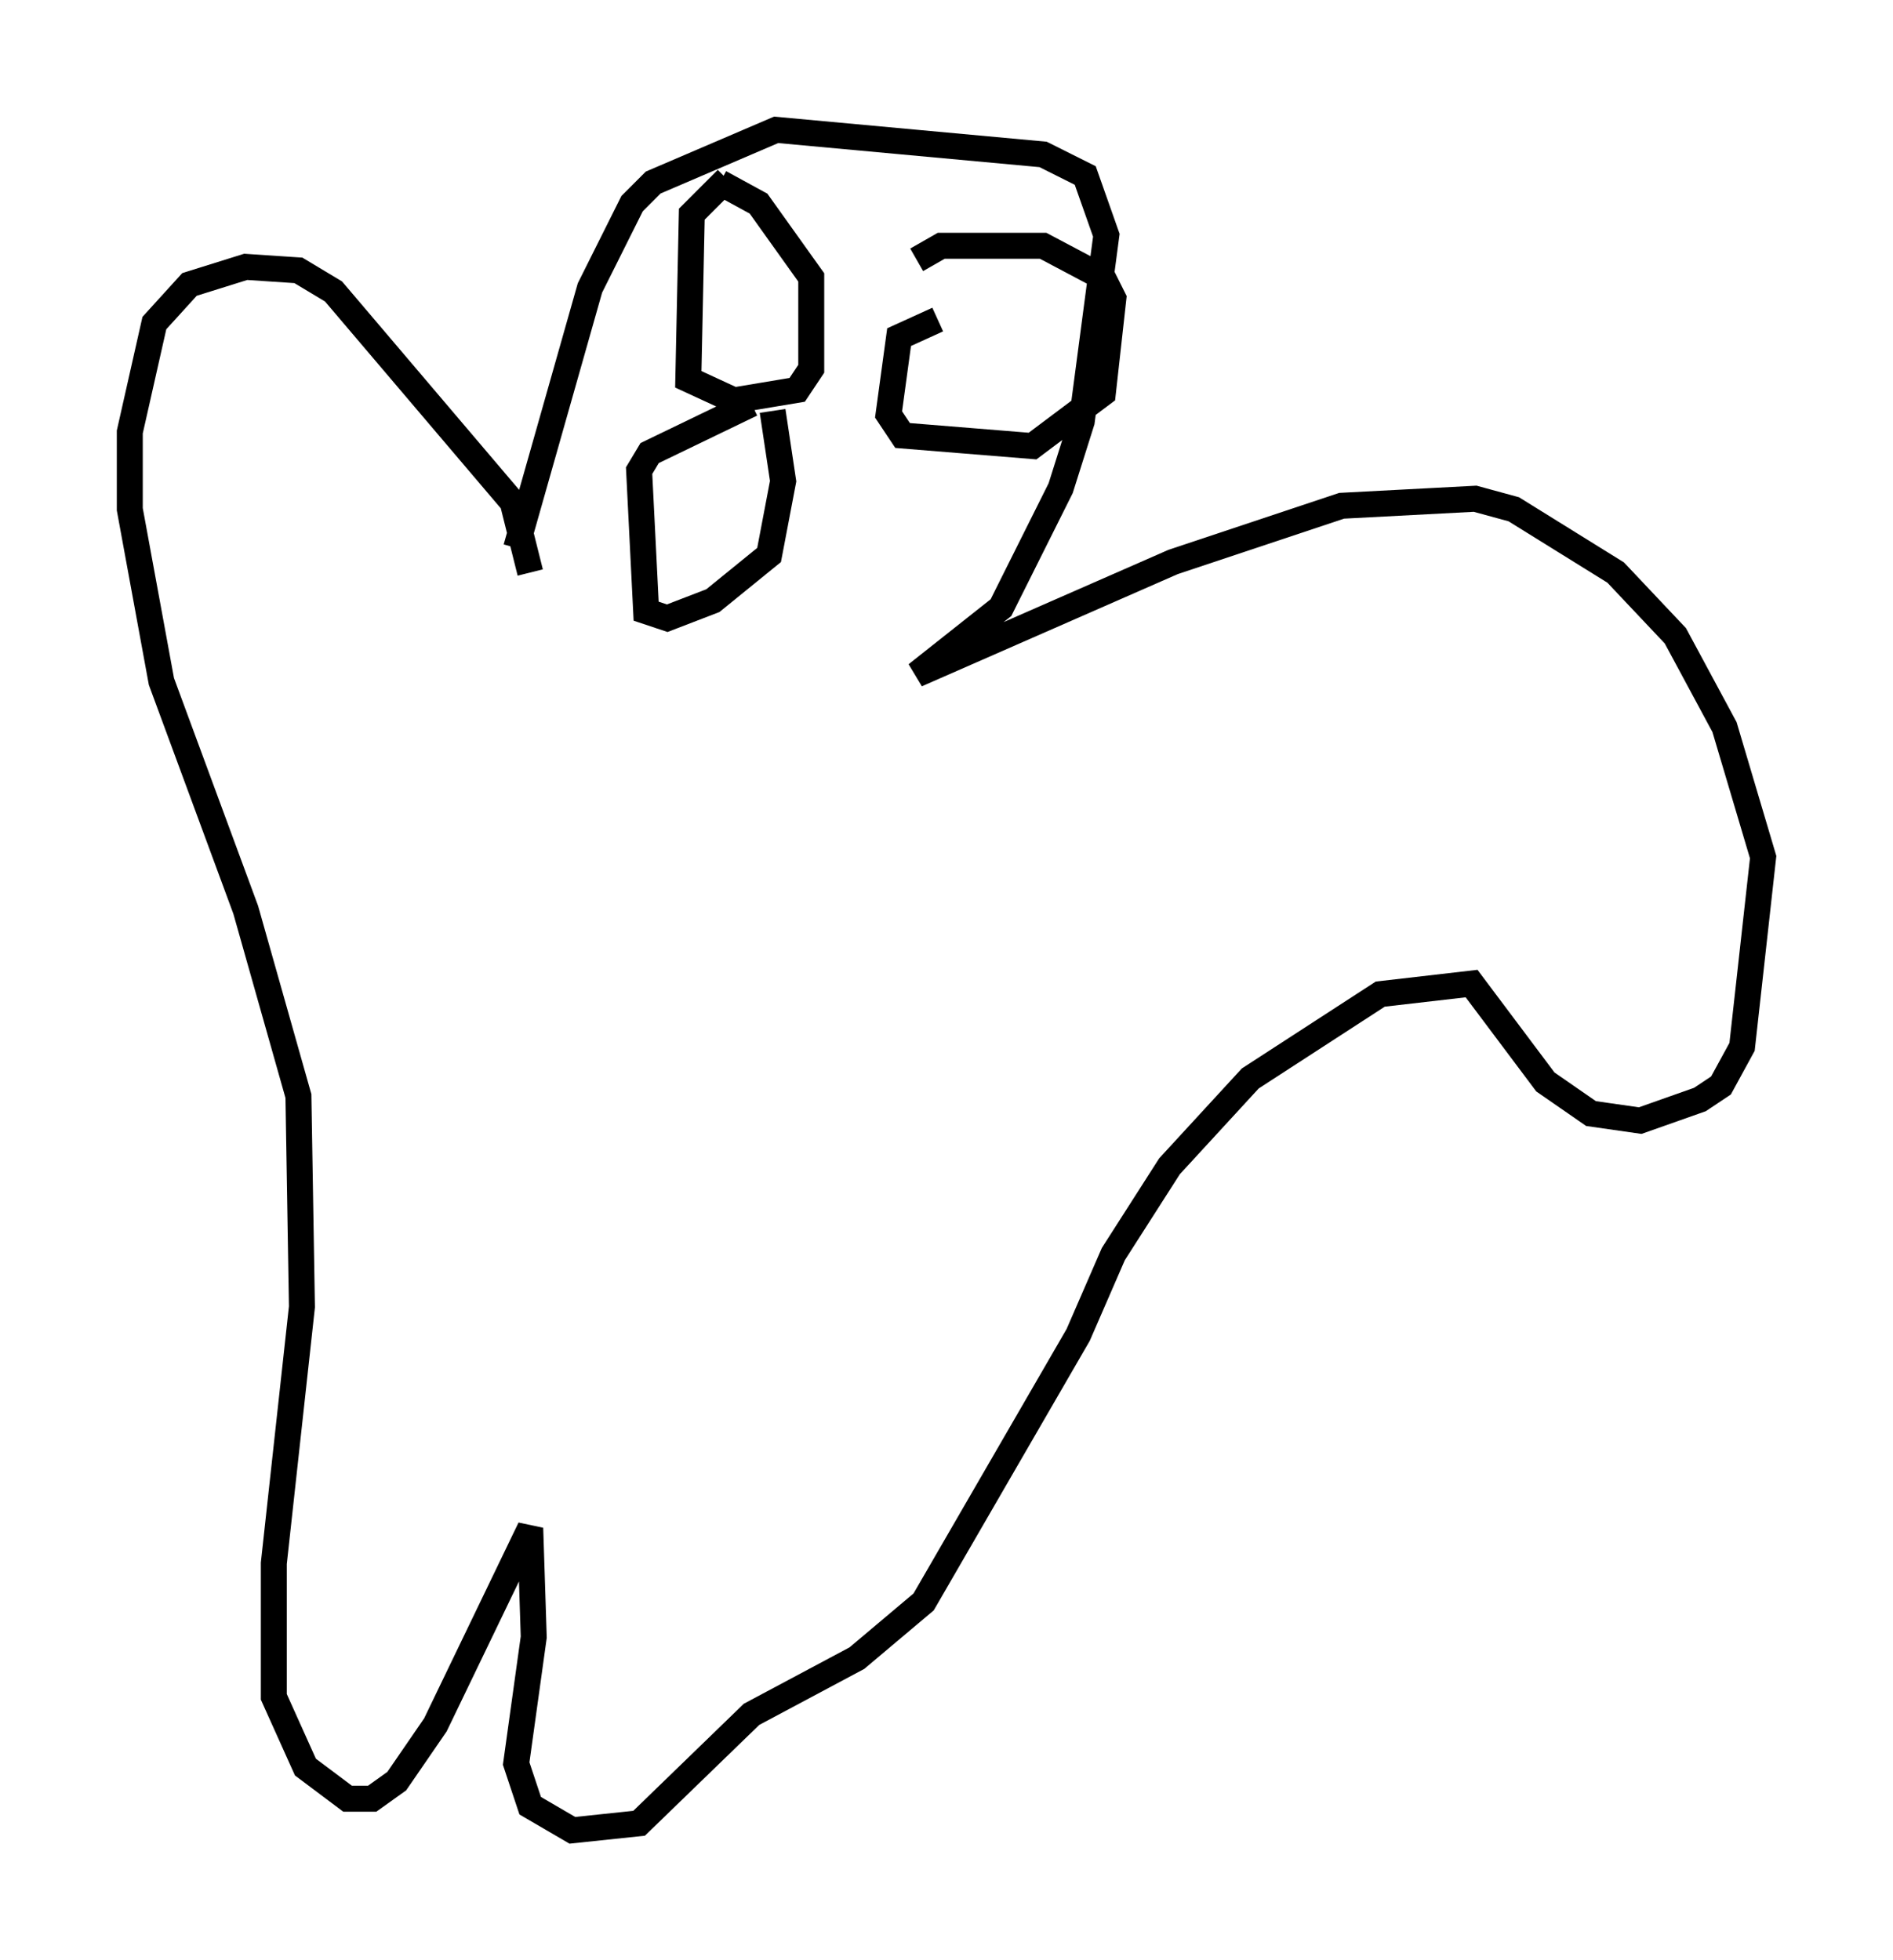 <?xml version="1.0" encoding="utf-8" ?>
<svg baseProfile="full" height="75.493" version="1.1" width="72.922" xmlns="http://www.w3.org/2000/svg" xmlns:ev="http://www.w3.org/2001/xml-events" xmlns:xlink="http://www.w3.org/1999/xlink"><defs /><rect fill="white" height="75.493" width="72.922" x="0" y="0" /><path d="M20.155, 26.515 m0.271, -4.465 l-0.677, -2.706 -6.901, -8.119 l-1.353, -0.812 -2.03, -0.135 l-2.165, 0.677 -1.353, 1.488 l-0.947, 4.195 0.0, 2.977 l1.218, 6.631 3.248, 8.796 l2.03, 7.172 0.135, 8.119 l-1.083, 9.878 0.0, 5.142 l1.218, 2.706 1.624, 1.218 l0.947, 0.0 0.947, -0.677 l1.488, -2.165 3.654, -7.578 l0.135, 4.195 -0.677, 4.871 l0.541, 1.624 1.624, 0.947 l2.571, -0.271 4.33, -4.195 l4.059, -2.165 2.571, -2.165 l5.954, -10.284 1.353, -3.112 l2.165, -3.383 3.112, -3.383 l5.007, -3.248 3.518, -0.406 l2.842, 3.789 1.759, 1.218 l1.894, 0.271 2.3, -0.812 l0.812, -0.541 0.812, -1.488 l0.812, -7.307 -1.488, -5.007 l-1.894, -3.518 -2.3, -2.436 l-3.924, -2.436 -1.488, -0.406 l-5.142, 0.271 -6.495, 2.165 l-9.878, 4.33 3.248, -2.571 l2.3, -4.601 0.812, -2.571 l0.947, -7.172 -0.812, -2.3 l-1.624, -0.812 -10.284, -0.947 l-4.736, 2.03 -0.812, 0.812 l-1.624, 3.248 -2.842, 10.013 m9.066, -5.548 l-3.924, 1.894 -0.406, 0.677 l0.271, 5.413 0.812, 0.271 l1.759, -0.677 2.165, -1.759 l0.541, -2.842 -0.406, -2.706 m-1.759, -8.931 l-1.353, 1.353 -0.135, 6.36 l1.759, 0.812 2.436, -0.406 l0.541, -0.812 0.0, -3.518 l-2.03, -2.842 -1.488, -0.812 m8.39, 5.277 l-1.488, 0.677 -0.406, 2.977 l0.541, 0.812 5.007, 0.406 l2.706, -2.03 0.406, -3.654 l-0.406, -0.812 -2.3, -1.218 l-3.924, 0.0 -0.947, 0.541 " fill="none" stroke="black" stroke-width="1" /></svg>
